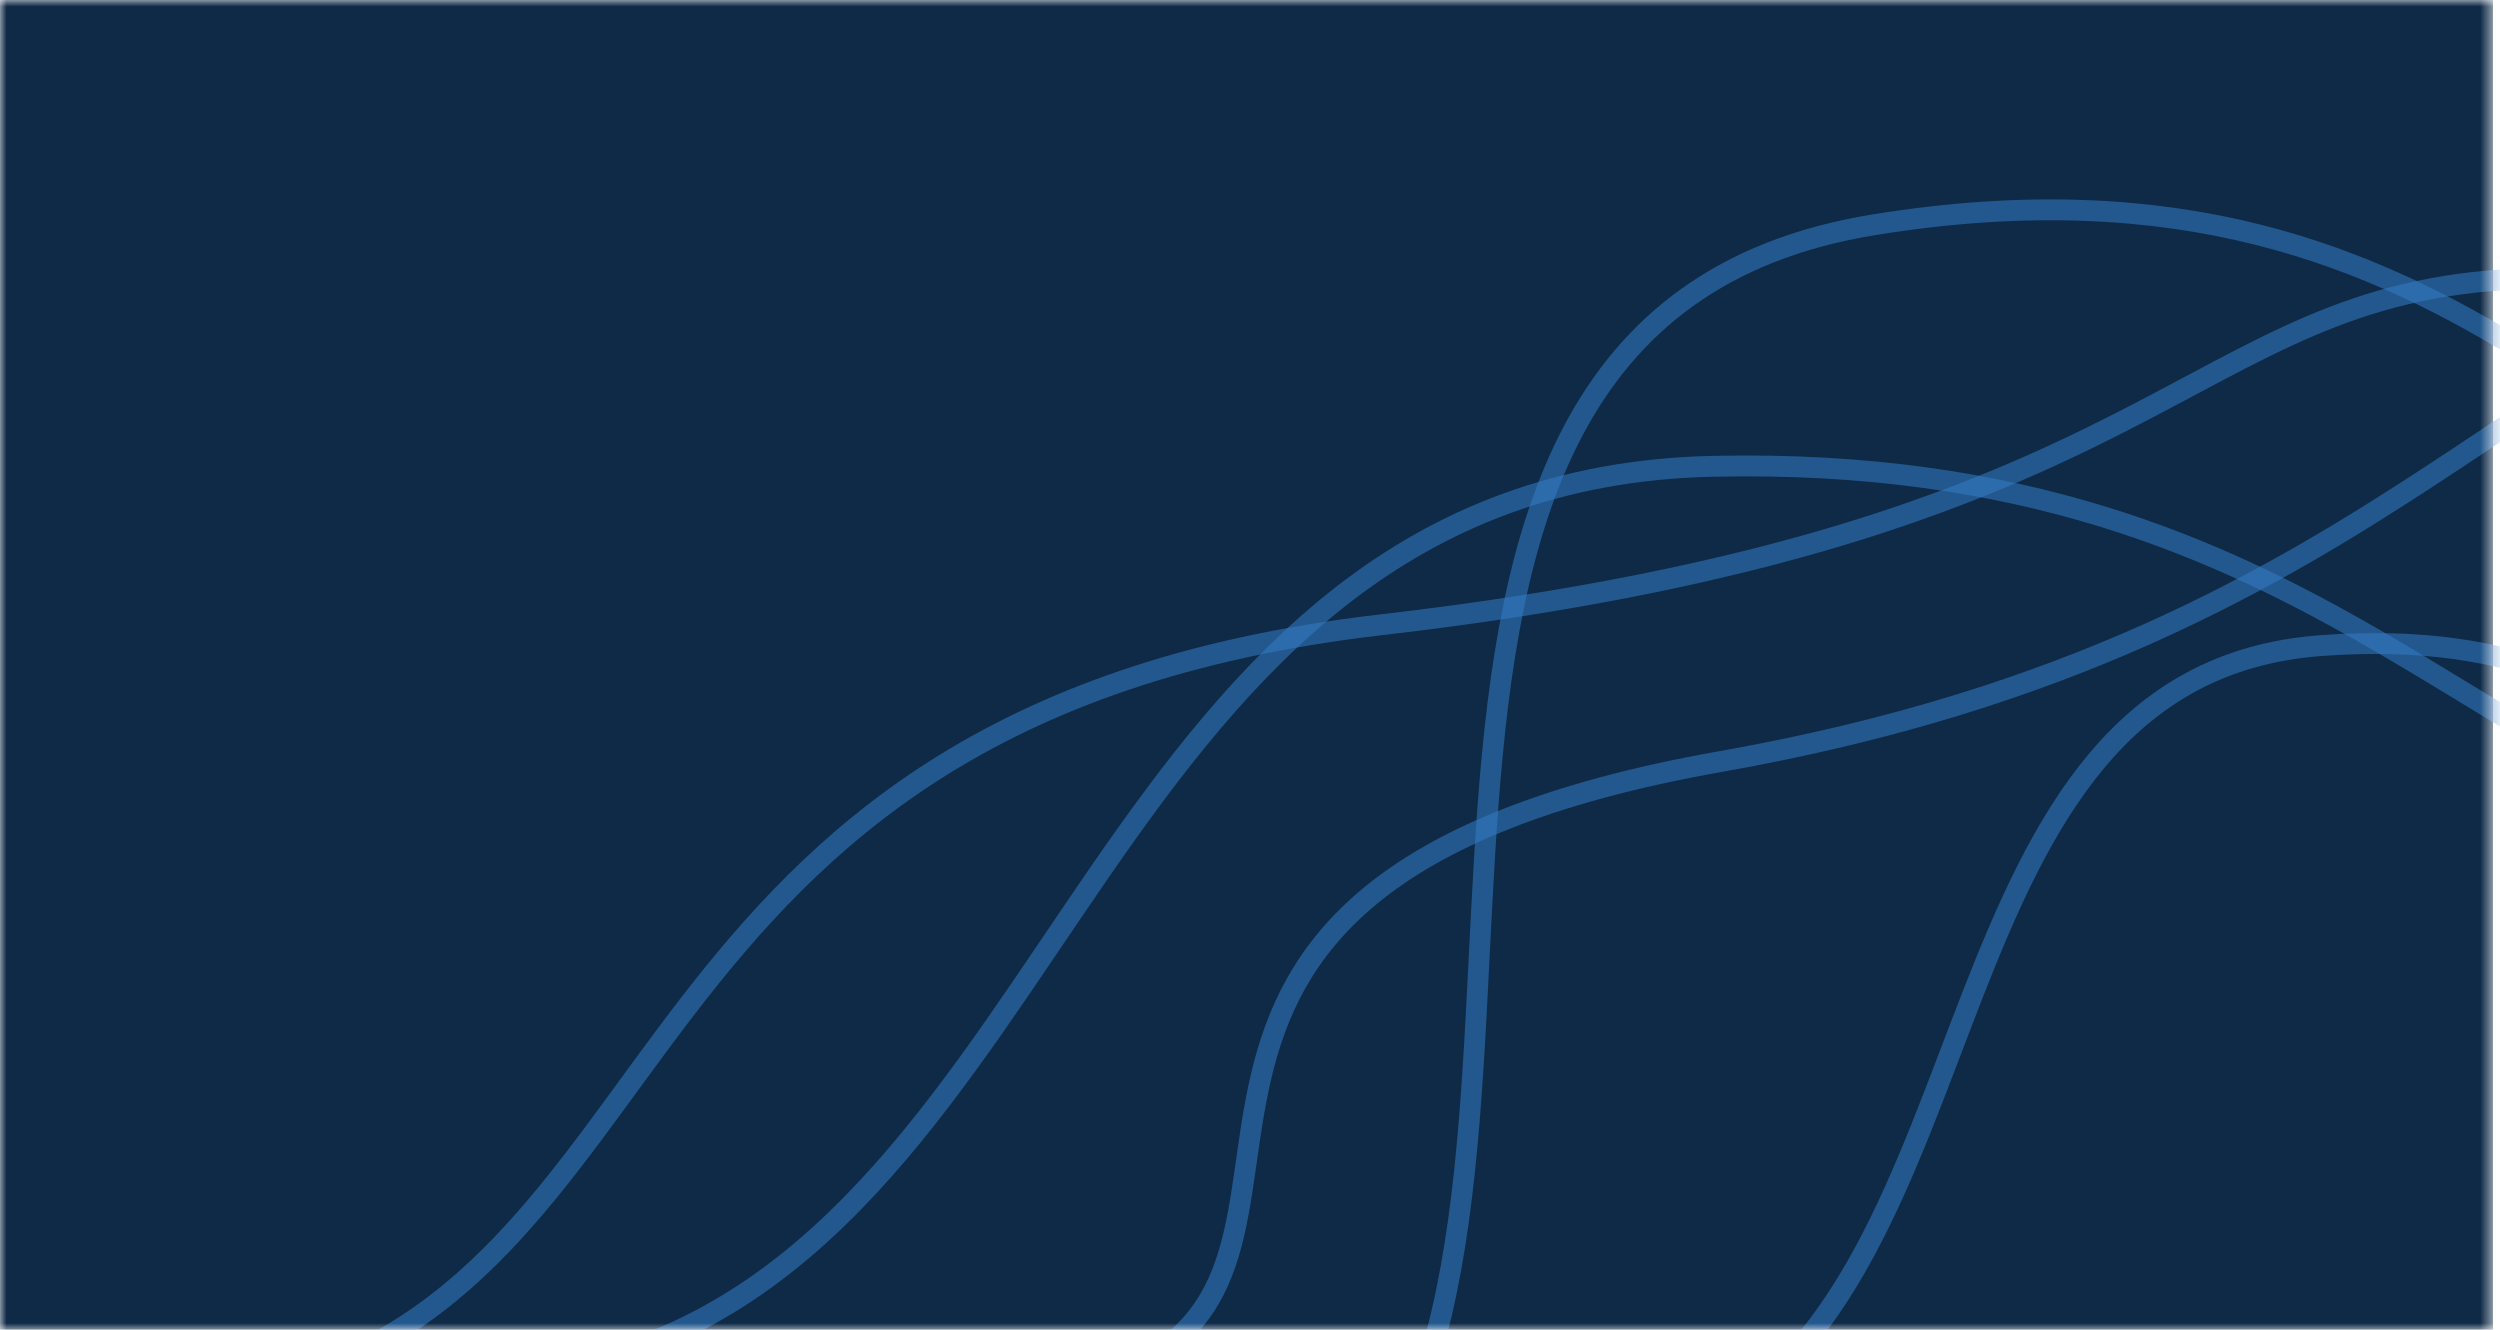 <svg width="188" height="100" viewBox="0 0 188 100" fill="none" xmlns="http://www.w3.org/2000/svg">
<mask id="mask0_344_72" style="mask-type:luminance" maskUnits="userSpaceOnUse" x="0" y="0" width="188" height="100">
<path d="M187.472 0H0V100H187.472V0Z" fill="white"/>
</mask>
<g mask="url(#mask0_344_72)">
<path d="M187.472 0H0V100H187.472V0Z" fill="#0E2A47"/>
<path d="M83.673 103.359C104.918 95.744 76.965 66.532 129.39 57.267C181.813 48.001 190.823 20.922 220.822 18.267" stroke="#3379C2" stroke-opacity="0.58" stroke-width="1.568"/>
<path d="M99.8 115.654C123.367 93.19 94.775 24.393 140.915 16.903C187.056 9.414 198.683 41.781 223.145 42.903" stroke="#3379C2" stroke-opacity="0.58" stroke-width="1.568"/>
<path d="M127.027 107.791C150.693 96.763 144.29 50.794 174.526 48.55C204.762 46.306 205.941 68.872 222.025 70.55" stroke="#3379C2" stroke-opacity="0.58" stroke-width="1.568"/>
<path d="M18.385 104.526C52.219 97.703 44.738 53.822 103.875 46.982C163.013 40.143 164.202 22.036 189.366 20.982" stroke="#3379C2" stroke-opacity="0.58" stroke-width="1.568"/>
<path d="M44.776 102.302C80.523 92.946 82.193 36.075 128.823 35.065C175.452 34.054 187.487 61.75 212.869 63.065" stroke="#3379C2" stroke-opacity="0.58" stroke-width="1.568"/>
</g>
</svg>
